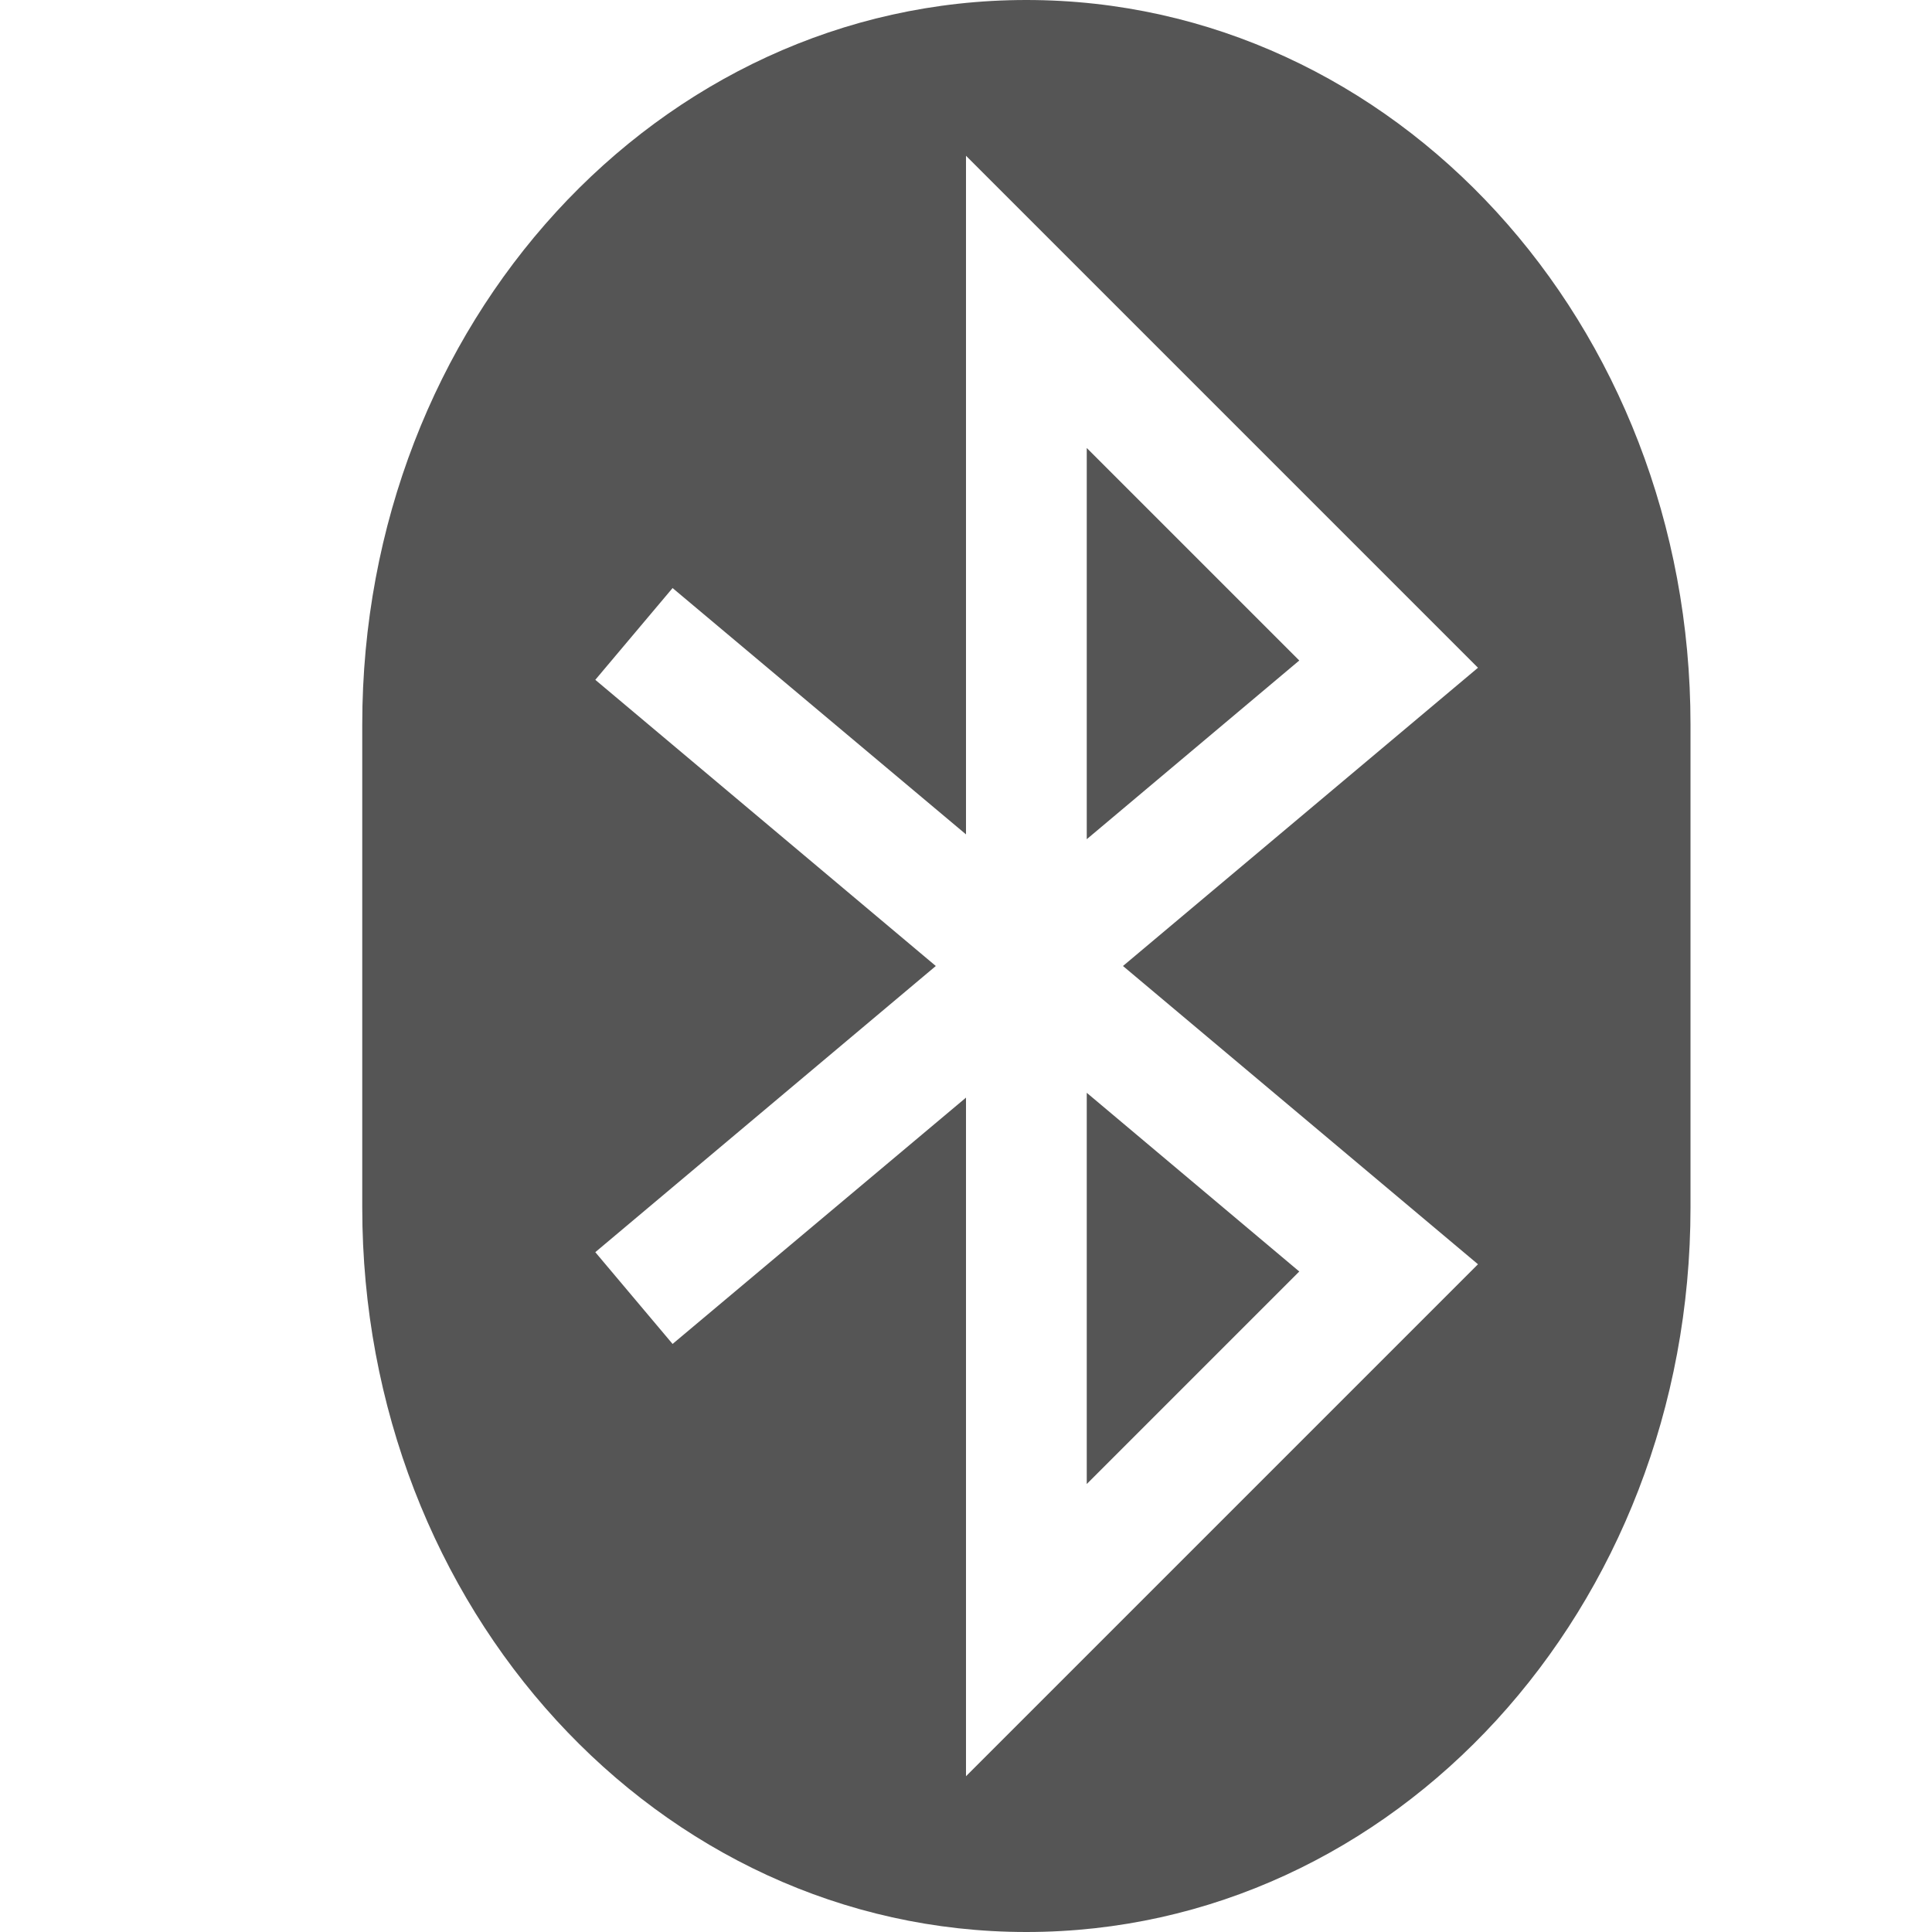 <svg xmlns="http://www.w3.org/2000/svg" width="16" height="16"><path d="M8.5 0C5.45 0 3 2.68 3 6v4c0 3.32 2.45 6 5.5 6s5.5-2.68 5.5-6V6c0-3.32-2.45-6-5.5-6zM8 1.29l4.24 4.24L9.3 8l2.94 2.47L8 14.71V9.09l-2.43 2.04-.64-.76L7.75 8 4.93 5.63l.64-.76L8 6.91zm1 2.42v3.24l1.76-1.48zm0 5.34v3.24l1.76-1.76z" fill="#555555"/></svg>